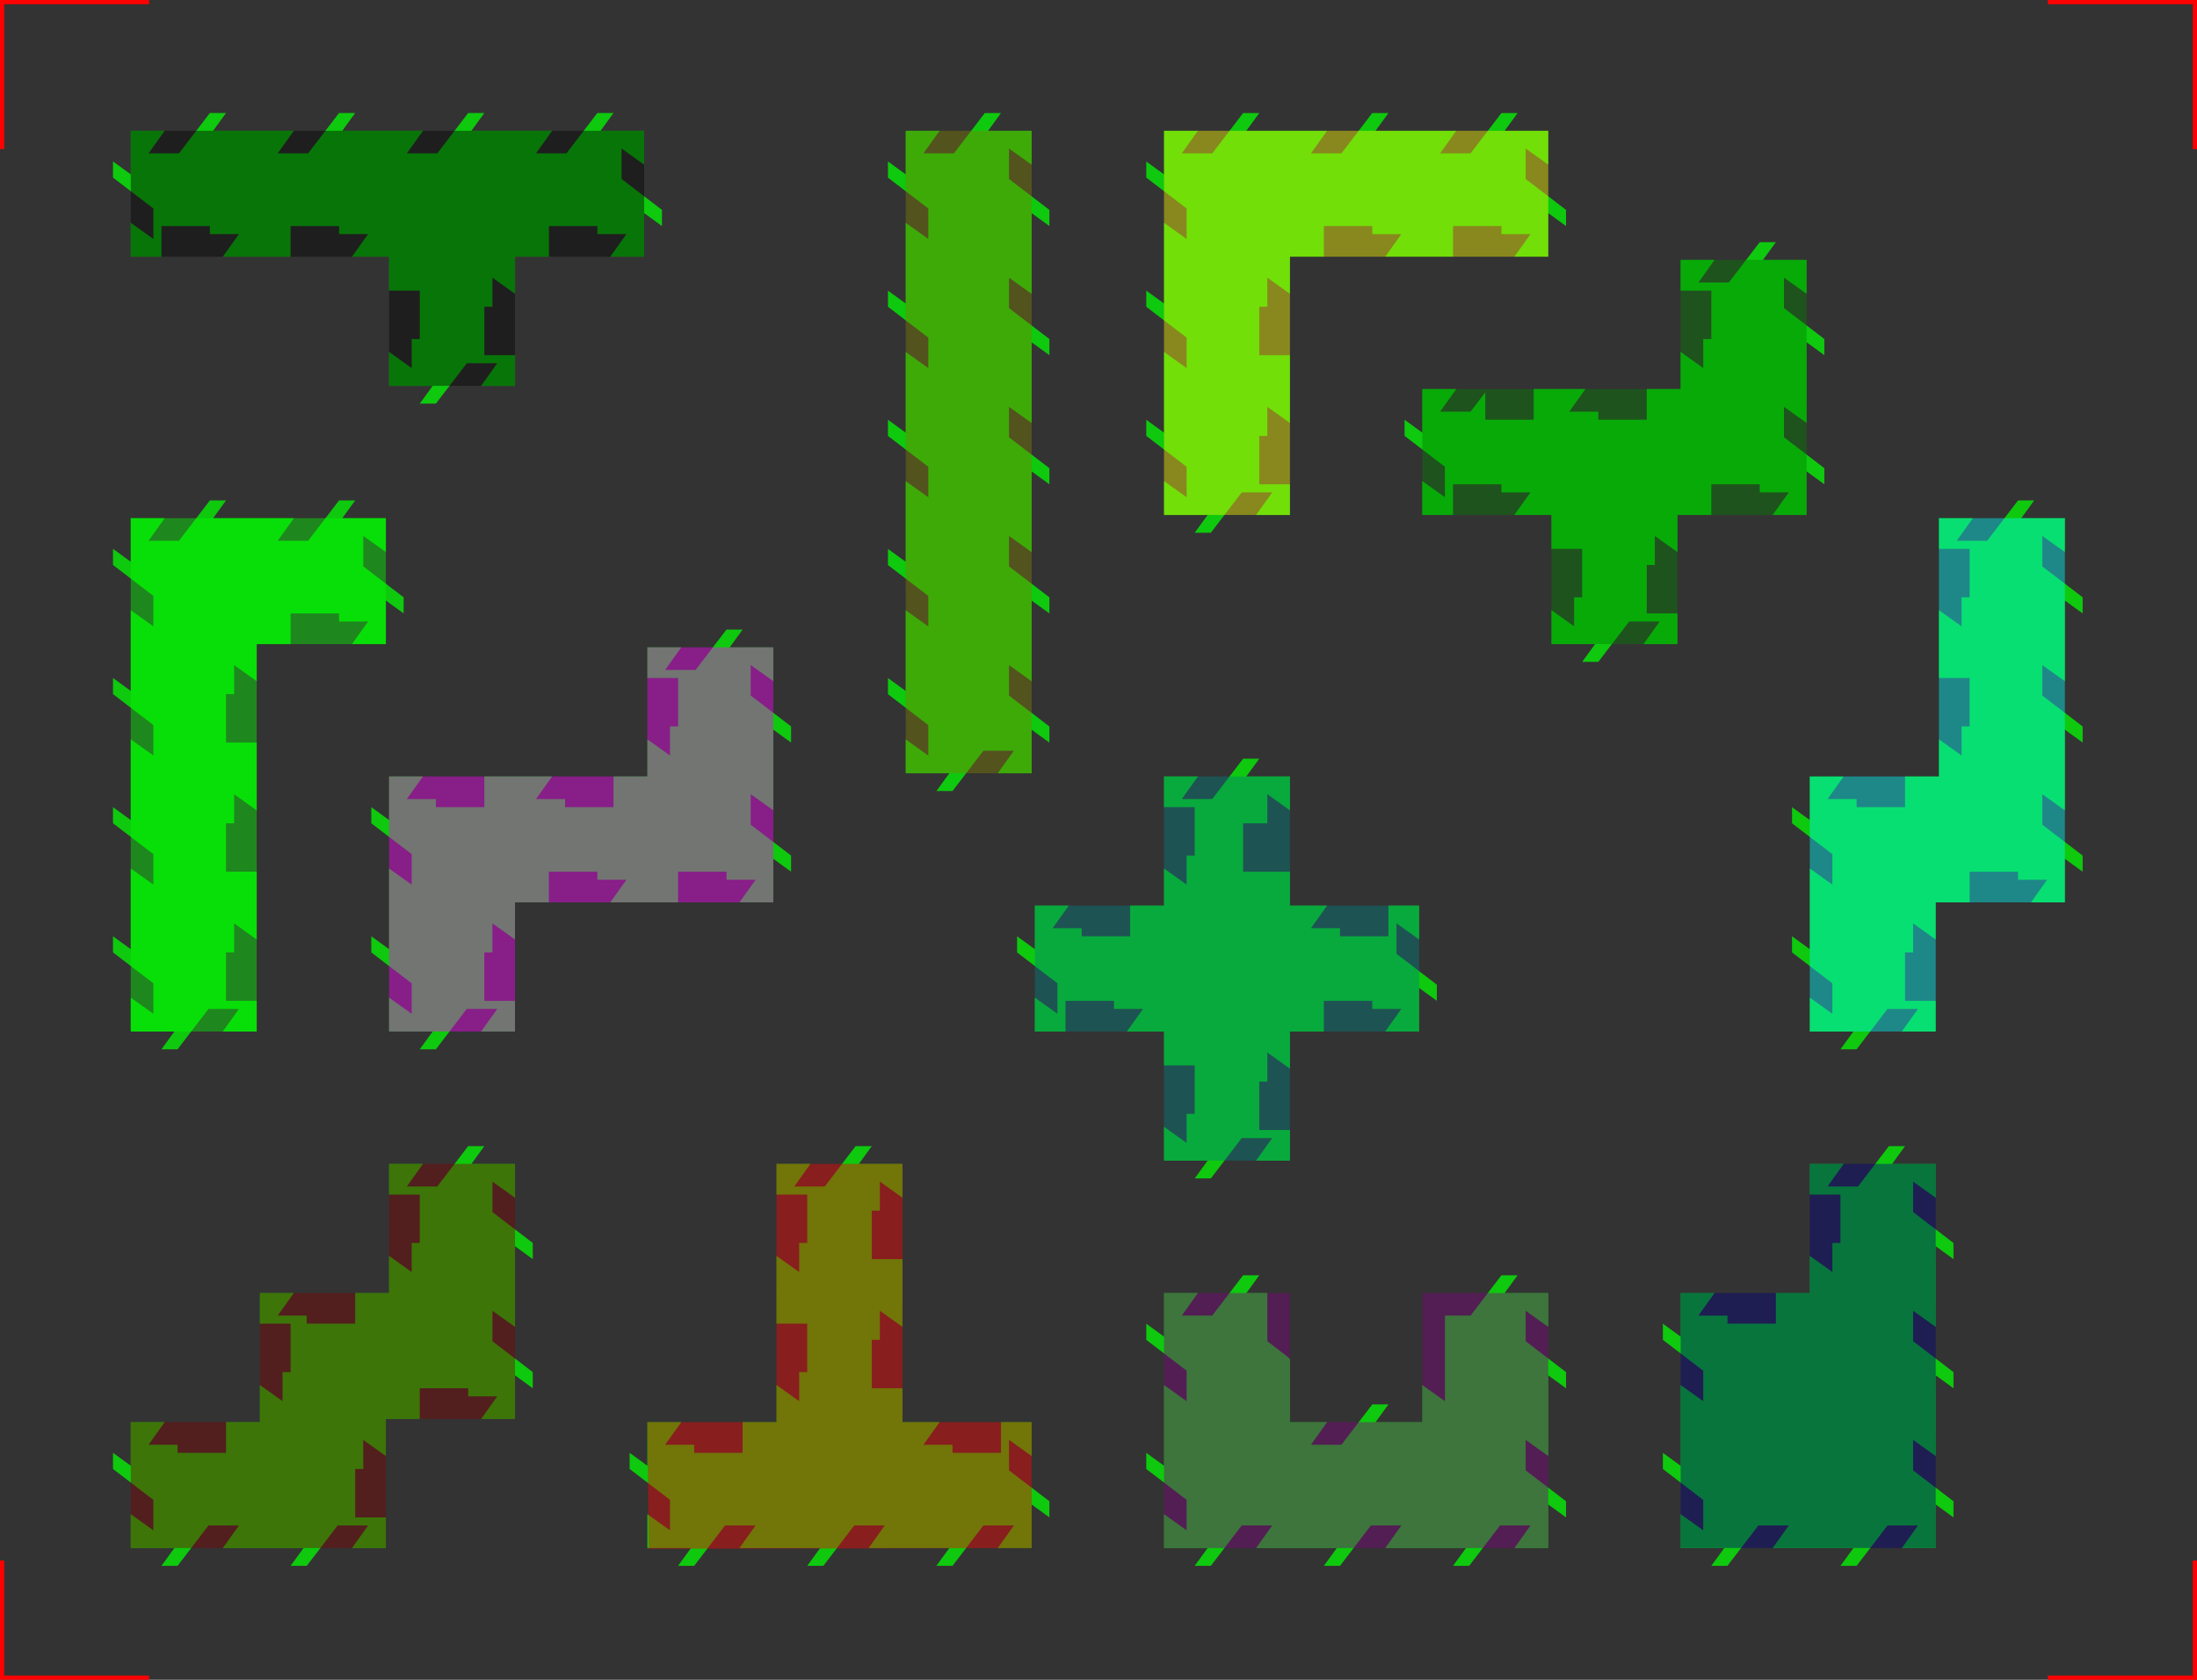<?xml version="1.0" encoding="UTF-8" standalone="no"?>
<!-- Created with Inkscape (http://www.inkscape.org/) -->

<svg
   xmlns:dc="http://purl.org/dc/elements/1.1/"
   xmlns:cc="http://creativecommons.org/ns#"
   xmlns:rdf="http://www.w3.org/1999/02/22-rdf-syntax-ns#"
   xmlns:svg="http://www.w3.org/2000/svg"
   xmlns="http://www.w3.org/2000/svg"
   xmlns:sodipodi="http://sodipodi.sourceforge.net/DTD/sodipodi-0.dtd"
   xmlns:inkscape="http://www.inkscape.org/namespaces/inkscape"
   width="110.5mm"
   height="84.5mm"
   viewBox="0 0 391.535 299.409"
   id="svg2"
   version="1.1"
   inkscape:version="0.91 r13725"
   sodipodi:docname="pentominos-2.svg">
  <rect x="0" y="0" width="391.535" height="299.409" fill="#333333" stroke="none"/>
  <defs
     id="defs4" />
  <sodipodi:namedview
     id="base"
     pagecolor="#ffffff"
     bordercolor="#666666"
     borderopacity="1.0"
     inkscape:pageopacity="0.0"
     inkscape:pageshadow="2"
     inkscape:zoom="2"
     inkscape:cx="252.52795"
     inkscape:cy="138.07303"
     inkscape:document-units="px"
     inkscape:current-layer="layer1"
     showgrid="true"
     inkscape:snap-bbox="true"
     inkscape:bbox-paths="true"
     inkscape:bbox-nodes="true"
     inkscape:snap-bbox-edge-midpoints="false"
     inkscape:snap-bbox-midpoints="false"
     inkscape:object-paths="false"
     inkscape:snap-intersection-paths="true"
     inkscape:object-nodes="true"
     inkscape:snap-smooth-nodes="true"
     inkscape:snap-midpoints="false"
     inkscape:snap-object-midpoints="false"
     inkscape:snap-center="false"
     inkscape:snap-others="true"
     inkscape:snap-nodes="true"
     inkscape:window-width="1920"
     inkscape:window-height="1029"
     inkscape:window-x="1600"
     inkscape:window-y="25"
     inkscape:window-maximized="1"
     fit-margin-top="0"
     fit-margin-left="0"
     fit-margin-right="0"
     fit-margin-bottom="0"
     inkscape:snap-grids="true">
    <inkscape:grid
       type="xygrid"
       id="grid8079"
       color="#3f3fff"
       opacity="0.157"
       empcolor="#ff3fff"
       empopacity="0.275"
       spacingx="0.288"
       spacingy="0.288"
       originx="0"
       originy="0.177"
       visible="true" />
  </sodipodi:namedview>
  <g
     inkscape:groupmode="layer"
     id="layer4"
     inkscape:label="marks"
     style="display:inline"
     transform="translate(-230.315,15.945)">
    <path
       inkscape:connector-curvature="0"
       id="path4889-2-5-3-1"
       d="m 621.85,292.323 0,26.575 -0.753,0 0,-25.821 -25.822,0 0,-0.754 z"
       style="color:#000000;font-style:normal;font-variant:normal;font-weight:normal;font-stretch:normal;font-size:medium;line-height:normal;font-family:sans-serif;text-indent:0;text-align:start;text-decoration:none;text-decoration-line:none;text-decoration-style:solid;text-decoration-color:#000000;letter-spacing:normal;word-spacing:normal;text-transform:none;direction:ltr;block-progression:tb;writing-mode:lr-tb;baseline-shift:baseline;text-anchor:start;white-space:normal;clip-rule:nonzero;display:inline;overflow:visible;visibility:visible;opacity:1;isolation:auto;mix-blend-mode:normal;color-interpolation:sRGB;color-interpolation-filters:linearRGB;solid-color:#000000;solid-opacity:1;fill:#ff0000;fill-opacity:1;fill-rule:nonzero;stroke:none;stroke-width:34.387;stroke-linecap:round;stroke-linejoin:round;stroke-miterlimit:4;stroke-dasharray:none;stroke-dashoffset:0;stroke-opacity:1;color-rendering:auto;image-rendering:auto;shape-rendering:auto;text-rendering:auto;enable-background:accumulate"
       transform="translate(0,-308.268)"
       sodipodi:nodetypes="ccccccc" />
    <path
       inkscape:connector-curvature="0"
       id="path4887-0-1-7-9"
       d="m 256.89,292.323 0,0.754 -25.822,0 0,25.821 -0.753,0 0,-26.197 0,-0.378 z"
       style="color:#000000;font-style:normal;font-variant:normal;font-weight:normal;font-stretch:normal;font-size:medium;line-height:normal;font-family:sans-serif;text-indent:0;text-align:start;text-decoration:none;text-decoration-line:none;text-decoration-style:solid;text-decoration-color:#000000;letter-spacing:normal;word-spacing:normal;text-transform:none;direction:ltr;block-progression:tb;writing-mode:lr-tb;baseline-shift:baseline;text-anchor:start;white-space:normal;clip-rule:nonzero;display:inline;overflow:visible;visibility:visible;opacity:1;isolation:auto;mix-blend-mode:normal;color-interpolation:sRGB;color-interpolation-filters:linearRGB;solid-color:#000000;solid-opacity:1;fill:#ff0000;fill-opacity:1;fill-rule:nonzero;stroke:none;stroke-width:1.004;stroke-linecap:square;stroke-linejoin:miter;stroke-miterlimit:4;stroke-dasharray:none;stroke-dashoffset:0;stroke-opacity:1;color-rendering:auto;image-rendering:auto;shape-rendering:auto;text-rendering:auto;enable-background:accumulate"
       transform="translate(0,-308.268)"
       sodipodi:nodetypes="cccccccc" />
    <path
       inkscape:connector-curvature="0"
       id="path8960-6-3-1-0-52-7"
       d="m 231.068,570.473 0,20.506 25.822,0 0,0.753 -26.575,0 0,-21.259 z"
       style="color:#000000;font-style:normal;font-variant:normal;font-weight:normal;font-stretch:normal;font-size:medium;line-height:normal;font-family:sans-serif;text-indent:0;text-align:start;text-decoration:none;text-decoration-line:none;text-decoration-style:solid;text-decoration-color:#000000;letter-spacing:normal;word-spacing:normal;text-transform:none;direction:ltr;block-progression:tb;writing-mode:lr-tb;baseline-shift:baseline;text-anchor:start;white-space:normal;clip-rule:nonzero;display:inline;overflow:visible;visibility:visible;opacity:1;isolation:auto;mix-blend-mode:normal;color-interpolation:sRGB;color-interpolation-filters:linearRGB;solid-color:#000000;solid-opacity:1;fill:#ff0000;fill-opacity:1;fill-rule:nonzero;stroke:none;stroke-width:1.004;stroke-linecap:square;stroke-linejoin:miter;stroke-miterlimit:4;stroke-dasharray:none;stroke-dashoffset:0;stroke-opacity:1;color-rendering:auto;image-rendering:auto;shape-rendering:auto;text-rendering:auto;enable-background:accumulate"
       transform="translate(0,-308.268)"
       sodipodi:nodetypes="ccccccc" />
    <path
       inkscape:connector-curvature="0"
       id="path4885-6-1-4-4"
       d="m 621.85,570.473 0,21.259 -26.575,0 0,-0.753 25.822,0 0,-20.506 z"
       style="color:#000000;font-style:normal;font-variant:normal;font-weight:normal;font-stretch:normal;font-size:medium;line-height:normal;font-family:sans-serif;text-indent:0;text-align:start;text-decoration:none;text-decoration-line:none;text-decoration-style:solid;text-decoration-color:#000000;letter-spacing:normal;word-spacing:normal;text-transform:none;direction:ltr;block-progression:tb;writing-mode:lr-tb;baseline-shift:baseline;text-anchor:start;white-space:normal;clip-rule:nonzero;display:inline;overflow:visible;visibility:visible;opacity:1;isolation:auto;mix-blend-mode:normal;color-interpolation:sRGB;color-interpolation-filters:linearRGB;solid-color:#000000;solid-opacity:1;fill:#ff0000;fill-opacity:1;fill-rule:nonzero;stroke:none;stroke-width:1.004;stroke-linecap:square;stroke-linejoin:miter;stroke-miterlimit:4;stroke-dasharray:none;stroke-dashoffset:0;stroke-opacity:1;color-rendering:auto;image-rendering:auto;shape-rendering:auto;text-rendering:auto;enable-background:accumulate"
       transform="translate(0,-308.268)"
       sodipodi:nodetypes="ccccccc" />
  </g>
  <g
     inkscape:label="Layer 1"
     inkscape:groupmode="layer"
     id="layer1"
     transform="translate(-230.315,-292.323)"
     style="display:inline">
    <path
       style="fill:#00ff00;fill-opacity:0.731;fill-rule:evenodd;stroke:none;stroke-width:1px;stroke-linecap:butt;stroke-linejoin:miter;stroke-opacity:1"
       d="m 37.402,20.146 -5.506,7.193 -5.426,0 2.877,-4.027 -1.727,0 -4.316,0 0,7.768 -3.164,-2.301 0,2.877 7.193,5.506 0,5.428 -4.029,-2.877 0,1.725 0,4.316 5.467,0 0,-5.467 8.631,0 0,1.439 5.18,0 -2.877,4.027 1.727,0 1.727,0 2.588,0 0.576,0 4.604,0 0.863,0 0,-5.467 8.631,0 0,1.439 5.18,0 -2.877,4.027 1.727,0 1.727,0 2.588,0 0.574,0 0.002,0 0,0.576 -0.002,0 0,5.467 5.469,0 0,8.631 -1.439,0 0,5.18 -4.029,-2.877 0,1.725 0,4.316 7.77,0 -2.303,3.164 2.877,0 5.504,-7.191 5.43,0 -2.877,4.027 1.727,0 4.314,0 0,-5.467 -5.465,0 0,-8.631 1.439,0 0,-5.18 4.025,2.877 0,-1.727 0,-1.727 0.002,0 0,-3.164 0.574,0 4.605,0 0.863,0 0,-5.467 8.631,0 0,1.439 5.178,0 -2.877,4.027 1.727,0 4.314,0 0,-7.768 3.166,2.301 0,-2.877 -7.193,-5.506 0,-5.428 4.027,2.877 0,-1.727 0,-4.314 -7.768,0 2.303,-3.166 -2.879,0 -5.506,7.193 -5.426,0 2.877,-4.027 -1.727,0 -1.725,0 -2.592,0 -0.576,0 -5.465,0 -2.303,0 2.305,-3.166 -2.881,0 -5.506,7.193 -5.426,0 2.877,-4.027 -1.727,0 -1.725,0 -2.592,0 -0.574,0 -5.467,0 -2.301,0 2.303,-3.166 -2.879,0 -5.506,7.193 -5.426,0 2.877,-4.027 -1.727,0 -1.727,0 -2.59,0 -0.576,0 -5.465,0 -2.303,0 2.303,-3.166 -2.879,0 z m 138.104,0 -5.506,7.193 -5.426,0 2.877,-4.027 -1.727,0 -4.316,0 0,7.768 -3.164,-2.301 0,2.877 7.193,5.506 0,5.428 -4.029,-2.877 0,1.725 0,1.727 0,2.59 0,0.576 0,4.604 0,3.164 -3.164,-2.301 0,2.877 7.193,5.506 0,5.428 -4.029,-2.877 0,1.725 0,1.727 0,2.59 0,0.576 0,4.604 0,3.164 -3.164,-2.301 0,2.877 7.193,5.506 0,5.428 -4.029,-2.877 0,1.725 0,1.727 0,2.59 0,0.574 0,4.604 0,3.164 -3.164,-2.301 0,2.877 7.193,5.506 0,5.428 -4.029,-2.877 0,1.725 0,1.729 0,2.588 0,0.576 0,4.604 0,3.164 -3.164,-2.301 0,2.877 7.193,5.506 0,5.428 -4.029,-2.877 0,1.725 0,4.316 7.77,0 -2.303,3.164 2.877,0 5.504,-7.191 5.43,0 -2.877,4.027 1.727,0 4.314,0 0,-7.768 3.166,2.301 0,-2.877 -7.193,-5.506 0,-5.428 4.027,2.877 0,-1.727 0,-1.725 0.002,0 0,-8.631 -0.002,0 0,-2.303 3.166,2.301 0,-2.877 -7.193,-5.506 0,-5.428 4.027,2.877 0,-1.727 0,-1.725 0.002,0 0,-8.631 -0.002,0 0,-2.301 3.166,2.301 0,-2.877 -7.193,-5.506 0,-5.428 4.027,2.877 0,-1.727 0,-1.727 0.002,0 0,-8.631 -0.002,0 0,-2.301 3.166,2.301 0,-2.877 -7.193,-5.506 0,-5.428 4.027,2.877 0,-1.727 0,-1.727 0.002,0 0,-8.631 -0.002,0 0,-2.301 3.166,2.301 0,-2.877 -7.193,-5.506 0,-5.428 4.027,2.877 0,-1.727 0,-4.314 -7.768,0 2.303,-3.166 -2.879,0 z m 46.035,0 -5.506,7.193 -5.426,0 2.877,-4.027 -1.727,0 -4.316,0 0,7.768 -3.164,-2.301 0,2.877 7.193,5.506 0,5.428 -4.029,-2.877 0,1.725 0,2.016 0,2.301 0,0.576 0,4.891 0,2.877 -3.164,-2.301 0,2.877 7.193,5.506 0,5.428 -4.029,-2.877 0,1.725 0,2.014 0,2.303 0,0.576 0,4.891 0,2.877 -3.164,-2.301 0,2.877 7.193,5.506 0,5.428 -4.029,-2.877 0,1.725 0,4.316 7.77,0 -2.303,3.164 2.877,0 5.504,-7.191 5.43,0 -2.877,4.027 1.727,0 4.314,0 0,-5.467 -5.467,0 0,-8.631 1.439,0 0,-5.18 4.027,2.877 0,-1.727 0,-1.438 0,-2.877 0,-0.576 0,-5.18 0,-0.287 -5.467,0 0,-8.631 1.439,0 0,-5.18 4.027,2.877 0,-1.727 0,-1.438 0,-2.877 0,-0.576 0.576,0 4.604,0 0.863,0 0,-5.467 8.631,0 0,1.439 5.18,0 -2.877,4.027 1.727,0 2.014,0 2.301,0 0.574,0 4.893,0 0.576,0 0,-5.467 8.631,0 0,1.439 5.178,0 -2.877,4.027 1.727,0 4.314,0 0,-7.768 3.166,2.301 0,-2.877 -7.193,-5.506 0,-5.428 4.027,2.877 0,-1.727 0,-4.314 -7.768,0 2.303,-3.166 -2.879,0 -5.506,7.193 -5.426,0 2.877,-4.027 -1.727,0 -1.438,0 -2.879,0 -0.574,0 -5.178,0 -2.59,0 2.303,-3.166 -2.879,0 -5.506,7.193 -5.426,0 2.877,-4.027 -1.727,0 -1.727,0 -2.59,0 -0.576,0 -5.467,0 -2.301,0 2.303,-3.166 -2.879,0 z m 92.068,23.018 -5.506,7.193 -5.426,0 2.877,-4.027 -1.727,0 -4.316,0 0,5.467 5.469,0 0,8.631 -1.439,0 0,5.18 -4.029,-2.877 0,1.725 0,4.316 0.002,0 0,0.576 -0.002,0 -0.576,0 -5.465,0 0,5.465 -8.631,0 0,-1.438 -5.18,0 2.877,-4.027 -1.727,0 -1.725,0 -2.592,0 -0.576,0 -2.588,0 0,4.191 0,1.273 -1.439,0 -1.438,0 -5.754,0 0,-4.875 -2.631,3.438 -5.426,0 2.877,-4.027 -1.727,0 -4.316,0 0,7.768 -3.164,-2.301 0,2.877 7.193,5.506 0,5.428 -4.029,-2.877 0,1.725 0,4.316 5.469,0 0,-5.467 8.631,0 0,1.439 5.178,0 -2.877,4.027 1.727,0 1.727,0 2.588,0 0.576,0 0.002,0 0,0.574 -0.002,0 0,5.467 5.469,0 0,8.633 -1.439,0 0,5.178 -4.029,-2.877 0,1.725 0,4.316 7.77,0 -2.303,3.164 2.877,0 5.504,-7.191 5.43,0 -2.877,4.027 1.727,0 4.314,0 0,-5.465 -5.465,0 0,-8.633 1.438,0 0,-5.18 4.027,2.877 0,-1.727 0,-1.725 0.002,0 0,-3.164 0.574,0 4.605,0 0.863,0 0,-5.467 8.631,0 0,1.439 5.178,0 -2.877,4.027 1.727,0 4.314,0 0,-7.768 3.166,2.301 0,-2.877 -7.193,-5.506 0,-5.428 4.027,2.877 0,-1.727 0,-1.727 0.002,0 0,-8.631 -0.002,0 0,-2.301 3.166,2.301 0,-2.877 -7.193,-5.506 0,-5.428 4.027,2.877 0,-1.727 0,-4.314 -7.768,0 2.303,-3.166 -2.879,0 z m -276.207,46.033 -5.506,7.193 -5.426,0 2.877,-4.027 -1.727,0 -4.316,0 0,7.768 -3.164,-2.301 0,2.877 7.193,5.506 0,5.428 -4.029,-2.877 0,1.725 0,1.441 0,2.875 0,0.576 0,5.18 0,2.588 -3.164,-2.301 0,2.877 7.193,5.506 0,5.428 -4.029,-2.877 0,1.725 0,1.439 0,2.877 0,0.576 0,5.18 0,2.588 -3.164,-2.301 0,2.877 7.193,5.506 0,5.428 -4.029,-2.877 0,1.725 0,1.729 0,2.588 0,0.576 0,5.467 0,2.301 -3.164,-2.301 0,2.877 7.193,5.506 0,5.428 -4.029,-2.877 0,1.725 0,4.316 7.77,0 -2.303,3.164 2.877,0 5.504,-7.191 5.43,0 -2.877,4.027 1.727,0 4.314,0 0,-5.467 -5.465,0 0,-8.631 1.438,0 0,-5.18 4.027,2.877 0,-1.727 0,-1.725 0,-2.59 0,-0.576 0,-4.604 0,-0.863 -5.465,0 0,-8.631 1.438,0 0,-5.18 4.027,2.877 0,-1.727 0,-2.012 0,-2.303 0,-0.576 0,-4.891 0,-0.574 -5.465,0 0,-8.633 1.438,0 0,-5.18 4.027,2.877 0,-1.727 0,-2.012 0,-2.303 0,-0.574 5.756,0 0,-0.002 0.287,0 0,-5.465 8.631,0 0,1.438 5.18,0 -2.877,4.027 1.727,0 4.314,0 0,-7.768 3.166,2.301 0,-2.877 -7.193,-5.506 0,-5.428 4.027,2.877 0,-1.727 0,-4.314 -7.768,0 2.303,-3.166 -2.879,0 -5.506,7.193 -5.426,0 2.877,-4.027 -1.727,0 -1.152,0 -3.164,0 -0.576,0 -4.891,0 -2.877,0 2.303,-3.166 -2.879,0 z m 322.242,0 -5.506,7.193 -5.426,0 2.877,-4.027 -1.727,0 -4.316,0 0,5.467 5.467,0 0,8.633 -1.438,0 0,5.178 -4.029,-2.877 0,1.725 0,1.729 0,2.588 0,0.576 0,5.467 5.467,0 0,8.633 -1.438,0 0,5.178 -4.029,-2.877 0,1.725 0,1.729 0,2.588 0,0.576 -0.576,0 -5.465,0 0,5.467 -8.633,0 0,-1.439 -5.178,0 2.877,-4.027 -1.727,0 -4.316,0 0,7.768 -3.164,-2.301 0,2.877 7.193,5.506 0,5.428 -4.029,-2.877 0,1.725 0,2.016 0,2.301 0,0.576 0,5.754 0,2.014 -3.164,-2.301 0,2.877 7.193,5.506 0,5.428 -4.029,-2.877 0,1.725 0,4.316 7.77,0 -2.303,3.164 2.877,0 5.504,-7.191 5.43,0 -2.877,4.027 1.727,0 4.314,0 0,-5.467 -5.465,0 0,-8.631 1.438,0 0,-5.18 4.027,2.877 0,-1.727 0,-1.438 0.002,0 0,-3.453 0.574,0 4.604,0 0.863,0 0,-5.467 8.633,0 0,1.439 5.178,0 -2.877,4.027 1.727,0 4.314,0 0,-7.768 3.166,2.301 0,-2.877 -7.193,-5.506 0,-5.428 4.027,2.877 0,-1.727 0,-1.725 0.002,0 0,-7.768 -0.002,0 0,-3.166 3.166,2.301 0,-2.877 -7.193,-5.506 0,-5.428 4.027,2.877 0,-1.727 0,-1.725 0.002,0 0,-7.768 -0.002,0 0,-3.166 3.166,2.301 0,-2.877 -7.193,-5.506 0,-5.428 4.027,2.877 0,-1.727 0,-4.314 -7.768,0 2.303,-3.166 -2.879,0 z m -230.174,23.018 -5.506,7.193 -5.426,0 2.877,-4.027 -1.727,0 -4.316,0 0,5.467 5.469,0 0,8.633 -1.439,0 0,5.178 -4.029,-2.877 0,1.725 0,4.316 0.002,0 0,0.576 -0.002,0 -0.576,0 -4.602,0 -0.863,0 0,5.467 -8.631,0 0,-1.439 -5.18,0 2.877,-4.027 -1.727,0 -1.15,0 -3.166,0 -0.576,0 -4.889,0 -0.576,0 0,5.467 -8.631,0 0,-1.439 -5.18,0 2.877,-4.027 -1.727,0 -4.316,0 0,7.768 -3.164,-2.301 0,2.877 7.193,5.506 0,5.428 -4.029,-2.877 0,1.725 0,4.316 0.002,0 0,0.576 -0.002,0 0,7.768 -3.164,-2.301 0,2.877 7.193,5.506 0,5.428 -4.029,-2.877 0,1.725 0,4.316 7.77,0 -2.303,3.164 2.877,0 5.504,-7.191 5.43,0 -2.877,4.027 1.727,0 4.314,0 0,-5.467 -5.465,0 0,-8.631 1.439,0 0,-5.18 4.025,2.877 0,-1.727 0,-2.012 0.002,0 0,-2.879 0.574,0 5.18,0 0.289,0 0,-5.467 8.631,0 0,1.439 5.178,0 -2.877,4.027 1.727,0 2.59,0 1.725,0 0.576,0 5.469,0 0,-5.467 8.631,0 0,1.439 5.178,0 -2.877,4.027 1.727,0 4.314,0 0,-7.768 3.166,2.301 0,-2.877 -7.193,-5.506 0,-5.428 4.027,2.877 0,-1.727 0,-1.725 0.002,0 0,-7.768 -0.002,0 0,-3.166 3.166,2.301 0,-2.877 -7.193,-5.506 0,-5.428 4.027,2.877 0,-1.727 0,-4.314 -7.768,0 2.303,-3.166 -2.879,0 z m 92.07,23.018 -5.506,7.193 -5.426,0 2.877,-4.027 -1.727,0 -4.316,0 0,5.467 5.467,0 0,8.631 -1.438,0 0,5.18 -4.029,-2.877 0,1.725 0,1.729 0,2.588 0,0.576 -0.576,0 -5.465,0 0,5.467 -8.633,0 0,-1.439 -5.178,0 2.877,-4.027 -1.727,0 -4.316,0 0,7.768 -3.164,-2.301 0,2.877 7.193,5.506 0,5.428 -4.029,-2.877 0,1.725 0,4.316 5.467,0 0,-5.467 8.631,0 0,1.439 5.18,0 -2.877,4.027 1.727,0 1.727,0 2.588,0 0.576,0 0,0.576 0,4.604 0,0.863 5.467,0 0,8.631 -1.438,0 0,5.18 -4.029,-2.877 0,1.725 0,4.316 7.77,0 -2.303,3.164 2.877,0 5.504,-7.191 5.43,0 -2.877,4.027 1.727,0 4.314,0 0,-5.467 -5.467,0 0,-8.631 1.439,0 0,-5.18 4.027,2.877 0,-1.727 0,-1.725 0,-2.59 0,-0.576 0.576,0 5.467,0 0,-5.467 8.631,0 0,1.439 5.18,0 -2.877,4.027 1.727,0 4.314,0 0,-7.768 3.166,2.301 0,-2.877 -7.193,-5.506 0,-5.428 4.027,2.877 0,-1.727 0,-4.314 -5.467,0 0,5.467 -8.631,0 0,-1.439 -5.178,0 2.877,-4.027 -1.727,0 -1.727,0 -2.59,0 -0.576,0 0,-0.576 0,-4.604 0,-0.863 -8.344,0 0,-8.631 4.316,0 0,-5.18 4.027,2.877 0,-1.727 0,-4.314 -7.768,0 2.303,-3.166 -2.879,0 z m -138.105,69.053 -5.506,7.193 -5.426,0 2.877,-4.027 -1.727,0 -4.316,0 0,5.467 5.469,0 0,8.631 -1.439,0 0,5.18 -4.029,-2.877 0,1.725 0,4.316 0.002,0 0,0.576 -0.002,0 -0.574,0 -4.604,0 -0.863,0 0,5.467 -8.631,0 0,-1.439 -5.178,0 2.877,-4.027 -1.727,0 -4.316,0 0,5.467 5.467,0 0,8.631 -1.438,0 0,5.18 -4.029,-2.877 0,1.725 0,1.727 0,2.59 0,0.576 -0.576,0 -4.604,0 -0.861,0 0,5.465 -8.633,0 0,-1.438 -5.178,0 2.877,-4.027 -1.727,0 -4.316,0 0,7.768 -3.164,-2.301 0,2.877 7.193,5.506 0,5.428 -4.029,-2.877 0,1.725 0,4.316 7.77,0 -2.303,3.164 2.877,0 5.504,-7.191 5.43,0 -2.877,4.027 1.727,0 2.59,0 1.725,0 0.576,0 5.467,0 2.303,0 -2.303,3.164 2.877,0 5.504,-7.191 5.43,0 -2.877,4.027 1.727,0 4.314,0 0,-5.467 -5.467,0 0,-8.631 1.439,0 0,-5.18 4.027,2.877 0,-1.727 0,-1.727 0,-2.588 0,-0.576 0.574,0 5.469,0 0,-5.467 8.631,0 0,1.439 5.178,0 -2.877,4.027 1.727,0 4.314,0 0,-7.768 3.166,2.301 0,-2.877 -7.191,-5.506 0,-5.428 4.025,2.877 0,-1.727 0,-1.727 0.002,0 0,-7.768 -0.002,0 0,-3.164 3.166,2.301 0,-2.877 -7.191,-5.506 0,-5.428 4.025,2.877 0,-1.727 0,-4.314 -7.768,0 2.305,-3.166 -2.881,0 z m 69.053,0 -5.506,7.193 -5.426,0 2.877,-4.027 -1.727,0 -4.316,0 0,5.467 5.467,0 0,8.631 -1.438,0 0,5.18 -4.029,-2.877 0,1.725 0,4.316 0.002,0 0,0.576 -0.002,0 0,5.467 5.467,0 0,8.631 -1.438,0 0,5.18 -4.029,-2.877 0,1.725 0,4.316 0.002,0 0,0.574 -5.18,0 0,0.002 -0.863,0 0,5.465 -8.631,0 0,-1.438 -5.18,0 2.877,-4.027 -1.727,0 -4.316,0 0,7.768 -3.164,-2.301 0,2.877 7.193,5.506 0,5.428 -4.029,-2.877 0,1.725 0,4.316 7.77,0 -2.303,3.164 2.877,0 5.504,-7.191 5.43,0 -2.877,4.027 1.727,0 2.59,0 1.725,0 0.576,0 5.467,0 2.303,0 -2.303,3.164 2.877,0 5.504,-7.191 5.43,0 -2.877,4.027 1.727,0 1.439,0 2.875,0 0.576,0 4.316,0 3.453,0 -2.303,3.164 2.877,0 5.504,-7.191 5.43,0 -2.877,4.027 1.727,0 4.314,0 0,-7.768 3.166,2.301 0,-2.877 -7.193,-5.506 0,-5.428 4.027,2.877 0,-1.727 0,-4.314 -5.465,0 0,5.465 -8.633,0 0,-1.438 -5.178,0 2.877,-4.027 -1.727,0 -2.014,0 0,-0.002 -2.877,0 0,-5.178 -0.002,0 0,-0.863 -5.465,0 0,-8.631 1.438,0 0,-5.18 4.027,2.877 0,-1.727 0,-2.014 0.002,0 0,-7.768 -0.002,0 0,-0.576 -5.465,0 0,-8.631 1.438,0 0,-5.18 4.027,2.877 0,-1.727 0,-4.314 -7.768,0 2.303,-3.166 -2.879,0 z m 184.139,0 -5.506,7.193 -5.426,0 2.877,-4.027 -1.727,0 -4.316,0 0,5.467 5.467,0 0,8.631 -1.438,0 0,5.18 -4.029,-2.877 0,1.725 0,1.727 0,2.59 0,0.576 -0.576,0 -5.465,0 0,5.467 -8.631,0 0,-1.439 -5.18,0 2.877,-4.027 -1.727,0 -4.316,0 0,7.768 -3.164,-2.301 0,2.877 7.193,5.506 0,5.428 -4.029,-2.877 0,1.725 0,4.316 0.002,0 0,0.576 -0.002,0 0,7.768 -3.164,-2.301 0,2.877 7.193,5.506 0,5.428 -4.029,-2.877 0,1.725 0,4.316 7.77,0 -2.303,3.164 2.877,0 5.504,-7.191 5.43,0 -2.877,4.027 1.727,0 1.727,0 2.588,0 0.576,0 4.604,0 3.166,0 -2.303,3.164 2.877,0 5.504,-7.191 5.43,0 -2.877,4.027 1.727,0 4.314,0 0,-7.768 3.166,2.301 0,-2.877 -7.193,-5.506 0,-5.428 4.027,2.877 0,-1.727 0,-2.301 0.002,0 0,-7.77 -0.002,0 0,-2.588 3.166,2.301 0,-2.877 -7.193,-5.506 0,-5.428 4.027,2.877 0,-1.727 0,-1.727 0.002,0 0,-7.768 -0.002,0 0,-3.164 3.166,2.301 0,-2.877 -7.193,-5.506 0,-5.428 4.027,2.877 0,-1.727 0,-4.314 -7.768,0 2.303,-3.166 -2.879,0 z m -115.086,23.018 -5.506,7.193 -5.426,0 2.877,-4.027 -1.727,0 -4.316,0 0,7.768 -3.164,-2.301 0,2.877 7.193,5.506 0,5.428 -4.029,-2.877 0,1.725 0,2.014 0,2.303 0,0.576 0,5.754 0,2.014 -3.164,-2.301 0,2.877 7.193,5.506 0,5.428 -4.029,-2.877 0,1.725 0,4.316 7.77,0 -2.303,3.164 2.877,0 5.504,-7.191 5.43,0 -2.877,4.027 1.727,0 2.014,0 2.301,0 0.576,0 4.891,0 2.879,0 -2.303,3.164 2.877,0 5.504,-7.191 5.43,0 -2.877,4.027 1.727,0 1.438,0 2.877,0 0.574,0 4.318,0 3.451,0 -2.303,3.164 2.877,0 5.504,-7.191 5.43,0 -2.877,4.027 1.727,0 4.314,0 0,-7.768 3.166,2.301 0,-2.877 -7.193,-5.506 0,-5.428 4.027,2.877 0,-1.727 0,-2.014 0.002,0 0,-7.768 -0.002,0 0,-2.877 3.166,2.301 0,-2.877 -7.193,-5.506 0,-5.428 4.027,2.877 0,-1.727 0,-4.314 -7.768,0 2.303,-3.166 -2.879,0 -5.506,7.193 -4.562,0 0,9.822 0,5.428 -4.029,-2.877 0,1.725 0,4.316 0.002,0 0,0.576 -0.002,0 -0.574,0 -5.754,0 -2.014,0 2.303,-3.166 -2.879,0 -5.506,7.193 -5.426,0 2.877,-4.027 -1.727,0 -1.439,0 -2.877,0 -0.576,0 0,-0.576 0,-4.316 0,-3.451 0,-2.879 -0.432,-0.451 -3.596,-2.752 0,-8.592 -3.74,0 2.303,-3.166 -2.879,0 z"
       id="path11592-4-1-7"
       inkscape:connector-curvature="0"
       transform="translate(230.315,292.323)" />
  </g>
  <g
     inkscape:groupmode="layer"
     id="layer7"
     inkscape:label="Spacer"
     style="display:none">
    <g
       id="g14171-8-6-11-88"
       style="display:inline"
       transform="matrix(0,-1,1,0,-62.157,529.26)" />
    <g
       id="g14171-8-6-11-89"
       style="display:inline"
       transform="translate(-23.447,-62.15)" />
    <g
       id="g14171-8-6-11-33"
       style="display:inline"
       transform="translate(-45.889,-62.15)" />
    <g
       id="g14171-8-6-11-888"
       style="display:inline"
       transform="matrix(0,-1,1,0,-108.191,529.835)" />
    <g
       id="g14171-8-6-11-303"
       style="display:inline"
       transform="translate(-115.516,-62.15)" />
    <g
       id="g14171-8-6-11-5"
       style="display:inline"
       transform="translate(-137.383,-62.15)" />
    <g
       id="g14171-8-6-11-46"
       style="display:inline"
       transform="matrix(0,-1,1,0,-177.243,529.547)" />
    <g
       id="g14171-8-6-11-47"
       style="display:inline"
       transform="matrix(0,-1,1,0,-177.243,506.242)" />
    <g
       id="g14171-8-6-11-5-9"
       style="display:inline"
       transform="translate(-229.452,-62.15)" />
    <g
       id="g14171-8-6-11-46-8"
       style="display:inline"
       transform="matrix(0,-1,1,0,-269.313,529.547)" />
    <g
       id="g14171-8-6-11-5-1"
       style="display:inline"
       transform="translate(-206.434,-85.167)" />
    <g
       id="g14171-8-6-11-46-1"
       style="display:inline"
       transform="matrix(0,-1,1,0,-246.295,506.53)" />
    <g
       id="g14171-8-6-11-5-8"
       style="display:inline"
       transform="translate(-160.4,-177.236)" />
    <g
       id="g14171-8-6-11-46-6"
       style="display:inline"
       transform="matrix(0,-1,1,0,-200.261,414.461)" />
    <g
       id="g14171-8-6-11-5-2"
       style="display:inline"
       transform="translate(-183.705,-177.236)" />
    <g
       id="g14171-8-6-11-46-84"
       style="display:inline"
       transform="matrix(0,-1,1,0,-246.295,437.19)" />
    <g
       id="g14171-8-6-11-46-84-0"
       style="display:inline"
       transform="matrix(0,-1,1,0,-292.33,437.478)" />
    <g
       id="g14171-8-6-11-46-84-9"
       style="display:inline"
       transform="matrix(0,-1,1,0,-292.33,414.173)" />
    <g
       id="g14171-8-6-11-46-84-8"
       style="display:inline"
       transform="matrix(0,-1,1,0,-292.33,391.156)" />
    <path
       style="color:#000000;clip-rule:nonzero;display:inline;overflow:visible;visibility:visible;opacity:1;isolation:auto;mix-blend-mode:normal;color-interpolation:sRGB;color-interpolation-filters:linearRGB;solid-color:#000000;solid-opacity:1;fill:#000000;fill-opacity:0.417;fill-rule:nonzero;stroke:none;stroke-width:1.5;stroke-linecap:round;stroke-linejoin:round;stroke-miterlimit:4;stroke-dasharray:none;stroke-dashoffset:0;stroke-opacity:1;color-rendering:auto;image-rendering:auto;shape-rendering:auto;text-rendering:auto;enable-background:accumulate"
       d="m 23.305,23.312 0,7.768 0,2.998 4.029,3.084 0,5.428 -4.029,-2.877 0,1.725 0,4.316 5.467,0 0,-5.467 8.631,0 0,1.439 5.18,0 -2.877,4.027 12.084,0 0,-5.467 8.631,0 0,1.439 5.18,0 -2.877,4.027 6.617,0 0,0.576 0,5.467 5.467,0 0,8.631 -1.439,0 0,5.18 -4.027,-2.875 0,6.039 7.768,0 2.996,0 3.082,-4.027 5.43,0 -2.877,4.027 6.041,0 0,-5.467 -5.465,0 0,-8.631 1.439,0 0,-5.18 4.025,2.877 0,-1.727 0,-1.727 0.002,0 0,-3.164 0.574,0 5.469,0 0,-5.467 8.631,0 0,1.439 5.178,0 -2.877,4.027 6.041,0 0,-7.768 0.002,0.002 0,-3 -4.029,-3.084 0,-5.428 4.027,2.877 0,-1.727 0,-4.314 -7.768,0 -3,0 -3.082,4.027 -5.426,0 2.877,-4.027 -14.387,0 -3,0 -3.082,4.027 -5.426,0 2.877,-4.027 -14.385,0 -3,0 -3.082,4.027 -5.426,0 2.877,-4.027 -14.387,0 -3,0 -3.082,4.027 -5.426,0 2.877,-4.027 -1.727,0 -4.316,0 z m 138.104,0 0,7.768 0,2.998 4.029,3.084 0,5.428 -4.029,-2.877 0,1.725 0,1.727 0,2.59 0,0.576 0,4.604 0,3.164 0,2.998 4.029,3.084 0,5.428 -4.029,-2.877 0,1.725 0,1.727 0,2.59 0,0.576 0,4.604 0,3.164 0,2.998 4.029,3.084 0,5.428 -4.029,-2.877 0,1.725 0,1.727 0,2.59 0,0.574 0,4.604 0,3.164 0,2.998 4.029,3.084 0,5.428 -4.029,-2.877 0,1.725 0,1.729 0,2.588 0,0.576 0,4.604 0,3.164 0,2.998 4.029,3.084 0,5.428 -4.029,-2.877 0,1.725 0,4.316 7.77,0 -0.002,0.002 2.996,0 3.084,-4.029 5.43,0 -2.877,4.027 1.727,0 4.314,0 0,-7.768 0.002,0.002 0,-3 -4.029,-3.084 0,-5.428 4.027,2.877 0,-1.727 0,-1.725 0.002,0 0,-8.631 -0.002,0 0,-2.303 0.002,0.002 0,-3 -4.029,-3.084 0,-5.428 4.027,2.877 0,-1.727 0,-1.725 0.002,0 0,-8.631 -0.002,0 0,-2.301 0.002,0.002 0,-3 -4.029,-3.084 0,-5.428 4.027,2.877 0,-1.727 0,-1.727 0.002,0 0,-8.631 -0.002,0 0,-2.301 0.002,0.002 0,-3 -4.029,-3.084 0,-5.428 4.027,2.877 0,-1.727 0,-1.727 0.002,0 0,-8.631 -0.002,0 0,-2.301 0.002,0.002 0,-3 -4.029,-3.084 0,-5.428 4.027,2.877 0,-1.727 0,-4.314 -7.768,0 -3,0 -3.082,4.027 -5.426,0 2.877,-4.027 -1.727,0 -4.316,0 z m 46.035,0 0,7.768 0,2.998 4.029,3.084 0,5.428 -4.029,-2.877 0,1.725 0,2.016 0,2.301 0,0.576 0,4.891 0,2.877 0,2.998 4.029,3.084 0,5.428 -4.029,-2.877 0,1.725 0,2.014 0,2.303 0,0.576 0,4.891 0,2.877 0,2.998 4.029,3.084 0,5.428 -4.029,-2.877 0,1.725 0,4.316 7.77,0 2.996,0 3.082,-4.027 5.43,0 -2.877,4.027 6.041,0 0,-5.467 -5.467,0 0,-8.631 1.439,0 0,-5.18 4.027,2.877 0,-1.727 0,-1.438 0,-2.877 0,-0.576 0,-5.18 0,-0.287 -5.467,0 0,-8.631 1.439,0 0,-5.18 4.027,2.877 0,-1.727 0,-1.438 0,-2.877 0,-0.576 0.576,0 5.467,0 0,-5.467 8.631,0 0,1.439 5.18,0 -2.877,4.027 12.084,0 0,-5.467 8.631,0 0,1.439 5.178,0 -2.877,4.027 6.041,0 0,-7.768 0.002,0.002 0,-3 -4.029,-3.084 0,-5.428 4.027,2.877 0,-1.727 0,-4.314 -7.768,0 -3,0 -3.082,4.027 -5.426,0 2.877,-4.027 -14.385,0 -3,0 -3.082,4.027 -5.426,0 2.877,-4.027 -14.387,0 -3,0 -3.082,4.027 -5.426,0 2.877,-4.027 -1.727,0 -4.316,0 z m 92.07,23.018 0,5.467 5.467,0 0,8.631 -1.439,0 0,5.18 -4.027,-2.875 0,6.039 0,0.576 -6.043,0 0,5.465 -8.631,0 0,-1.438 -5.18,0 2.877,-4.027 -9.207,0 0,4.191 0,1.273 -1.439,0 -1.438,0 -5.754,0 0,-4.875 -2.631,3.438 -5.426,0 2.877,-4.027 -1.727,0 -4.314,0 0,10.768 4.027,3.082 0,5.428 -4.027,-2.875 0,6.039 5.467,0 0,-5.467 8.631,0 0,1.439 5.178,0 -2.877,4.027 6.619,0 0,0.574 0,5.467 5.467,0 0,8.633 -1.439,0 0,5.178 -4.027,-2.875 0,6.039 7.768,0 -0.002,0.002 2.996,0 3.084,-4.029 5.43,0 -2.877,4.027 1.727,0 4.314,0 0,-5.465 -5.465,0 0,-8.633 1.438,0 0,-5.18 4.027,2.877 0,-1.727 0,-1.725 0.002,0 0,-3.164 0.574,0 5.469,0 0,-5.467 8.631,0 0,1.439 5.178,0 -2.877,4.027 6.041,0 0,-7.768 0.002,0.002 0,-3 -4.029,-3.084 0,-5.428 4.027,2.877 0,-1.727 0,-1.727 0.002,0 0,-8.631 -0.002,0 0,-2.301 0.002,0.002 0,-3 -4.029,-3.084 0,-5.428 4.027,2.877 0,-1.727 0,-4.314 -7.768,0 -3,0 -3.082,4.027 -5.426,0 2.877,-4.027 -1.727,0 -4.314,0 z m -276.209,46.033 0,7.768 0,2.998 4.029,3.084 0,5.428 -4.029,-2.877 0,1.725 0,1.441 0,2.875 0,0.576 0,5.18 0,2.588 0,2.998 4.029,3.084 0,5.428 -4.029,-2.877 0,1.725 0,1.439 0,2.877 0,0.576 0,5.18 0,2.588 0,2.998 4.029,3.084 0,5.428 -4.029,-2.877 0,1.725 0,1.729 0,2.588 0,0.576 0,5.467 0,2.301 0,2.998 4.029,3.084 0,5.428 -4.029,-2.877 0,1.725 0,4.316 7.77,0 2.996,0 3.082,-4.027 5.43,0 -2.877,4.027 6.041,0 0,-5.467 -5.465,0 0,-8.631 1.438,0 0,-5.18 4.027,2.877 0,-1.727 0,-1.725 0,-2.59 0,-0.576 0,-4.604 0,-0.863 -5.465,0 0,-8.631 1.438,0 0,-5.18 4.027,2.877 0,-1.727 0,-2.012 0,-2.303 0,-0.576 0,-4.891 0,-0.574 -5.465,0 0,-8.633 1.438,0 0,-5.18 4.027,2.877 0,-1.727 0,-2.012 0,-2.303 0,-0.574 5.756,0 0,-0.002 0.287,0 0,-5.465 8.631,0 0,1.438 5.18,0 -2.877,4.027 1.727,0 4.314,0 0,-7.768 0,-3 -4.027,-3.082 0,-5.428 4.027,2.877 0,-1.727 0,-4.314 -7.768,0 -3,0 -3.082,4.027 -5.426,0 2.877,-4.027 -14.387,0 -3,0 -3.082,4.027 -5.426,0 2.877,-4.027 -1.727,0 -4.316,0 z m 322.242,0 0,5.467 5.467,0 0,8.633 -1.438,0 0,5.178 -4.029,-2.877 0,1.725 0,1.729 0,2.588 0,0.576 0,5.467 5.467,0 0,8.633 -1.438,0 0,5.178 -4.029,-2.877 0,1.725 0,1.729 0,2.588 0,0.576 -6.041,0 0,5.467 -8.633,0 0,-1.439 -5.178,0 2.877,-4.027 -1.727,0 -4.316,0 0,7.768 0,2.998 4.029,3.084 0,5.428 -4.029,-2.877 0,1.725 0,2.016 0,2.877 0,5.754 0,2.014 0,2.998 4.029,3.084 0,5.428 -4.029,-2.877 0,1.725 0,4.316 7.77,0 2.996,0 3.082,-4.027 5.43,0 -2.877,4.027 6.041,0 0,-5.467 -5.465,0 0,-8.631 1.438,0 0,-5.18 4.027,2.877 0,-1.727 0,-1.438 0.002,0 0,-3.453 0.574,0 5.467,0 0,-5.467 8.633,0 0,1.439 5.178,0 -2.877,4.027 6.041,0 0,-7.768 0.002,0.002 0,-3 -4.029,-3.084 0,-5.428 4.027,2.877 0,-1.727 0,-1.725 0.002,0 0,-7.768 -0.002,0 0,-3.166 0.002,0.002 0,-3 -4.029,-3.084 0,-5.428 4.027,2.877 0,-1.727 0,-1.725 0.002,0 0,-7.768 -0.002,0 0,-3.166 0.002,0.002 0,-3 -4.029,-3.084 0,-5.428 4.027,2.877 0,-1.727 0,-4.314 -7.768,0 -3,0 -3.082,4.027 -5.426,0 2.877,-4.027 -1.727,0 -4.316,0 z M 115.375,115.381 l 0,5.467 5.467,0 0,8.633 -1.439,0 0,5.178 -4.027,-2.875 0,6.039 0,0.576 -6.043,0 0,5.467 -8.631,0 0,-1.439 -5.18,0 2.877,-4.027 -12.084,0 0,5.467 -8.631,0 0,-1.439 -5.18,0 2.877,-4.027 -1.727,0 -4.314,0 0,10.768 4.027,3.082 0,5.428 -4.027,-2.875 0,6.039 0,0.576 0,10.768 4.027,3.082 0,5.428 -4.027,-2.875 0,6.039 7.768,0 2.996,0 3.082,-4.027 5.43,0 -2.877,4.027 6.041,0 0,-5.467 -5.465,0 0,-8.631 1.439,0 0,-5.18 4.025,2.877 0,-1.727 0,-2.012 0.002,0 0,-2.879 0.574,0 5.469,0 0,-5.467 8.631,0 0,1.439 5.178,0 -2.877,4.027 12.086,0 0,-5.467 8.631,0 0,1.439 5.178,0 -2.877,4.027 6.041,0 0,-7.768 0.002,0.002 0,-3 -4.029,-3.084 0,-5.428 4.027,2.877 0,-1.727 0,-1.725 0.002,0 0,-7.768 -0.002,0 0,-3.166 0.002,0.002 0,-3 -4.029,-3.084 0,-5.428 4.027,2.877 0,-1.727 0,-4.314 -7.768,0 -3,0 -3.082,4.027 -5.426,0 2.877,-4.027 -1.727,0 -4.314,0 z m 92.068,23.018 0,5.467 5.467,0 0,8.631 -1.438,0 0,5.18 -4.029,-2.877 0,1.725 0,1.729 0,3.164 -6.041,0 0,5.467 -8.633,0 0,-1.439 -5.178,0 2.877,-4.027 -1.727,0 -4.316,0 0,7.768 0,2.998 4.029,3.084 0,5.428 -4.029,-2.877 0,1.725 0,4.316 5.467,0 0,-5.467 8.631,0 0,1.439 5.18,0 -2.877,4.027 6.617,0 0,0.576 0,4.604 0,0.863 5.467,0 0,8.631 -1.438,0 0,5.18 -4.029,-2.877 0,1.725 0,4.316 7.77,0 2.996,0 3.082,-4.027 5.43,0 -2.877,4.027 6.041,0 0,-5.467 -5.467,0 0,-8.631 1.439,0 0,-5.18 4.027,2.877 0,-1.727 0,-1.725 0,-2.59 0,-0.576 0.576,0 5.467,0 0,-5.467 8.631,0 0,1.439 5.18,0 -2.877,4.027 6.041,0 0,-7.768 0,-3 -4.027,-3.082 0,-5.428 4.027,2.877 0,-1.727 0,-4.314 -5.467,0 0,5.467 -8.631,0 0,-1.439 -5.178,0 2.877,-4.027 -6.043,0 -0.576,0 0,-0.576 0,-4.604 0,-0.863 -8.344,0 0,-8.631 4.316,0 0,-5.18 4.027,2.877 0,-1.727 0,-4.314 -7.768,0 -3,0 -3.082,4.027 -5.426,0 2.877,-4.027 -1.727,0 -4.316,0 z m -138.104,69.053 0,5.467 5.467,0 0,8.631 -1.439,0 0,5.18 -4.027,-2.875 0,6.039 0,0.576 -6.043,0 0,5.467 -8.631,0 0,-1.439 -5.178,0 2.877,-4.027 -1.727,0 -4.316,0 0,5.467 5.467,0 0,8.631 -1.438,0 0,5.18 -4.029,-2.877 0,1.725 0,1.727 0,2.59 0,0.574 0,0.002 -0.576,0 -4.604,0 -0.861,0 0,5.465 -8.633,0 0,-1.438 -5.178,0 2.877,-4.027 -1.727,0 -4.316,0 0,7.768 0,2.998 4.029,3.084 0,5.428 -4.029,-2.877 0,1.725 0,4.316 7.77,0 2.996,0 3.082,-4.027 5.43,0 -2.877,4.027 14.387,0 2.996,0 3.082,-4.027 5.43,0 -2.877,4.027 6.041,0 0,-5.467 -5.467,0 0,-8.631 1.439,0 0,-5.18 4.027,2.877 0,-1.727 0,-1.727 0,-2.588 0,-0.576 0.574,0 5.469,0 0,-5.467 8.631,0 0,1.439 5.178,0 -2.877,4.027 6.041,0 0,-7.768 0.002,0.002 0,-3 -4.027,-3.084 0,-5.428 4.025,2.877 0,-1.727 0,-1.727 0.002,0 0,-7.768 -0.002,0 0,-3.164 0.002,0.002 0,-3 -4.027,-3.084 0,-5.428 4.025,2.877 0,-1.727 0,-4.314 -7.768,0 -3,0 -3.082,4.027 -5.426,0 2.877,-4.027 -1.727,0 -4.314,0 z m 69.053,0 0,5.467 5.465,0 0,8.631 -1.438,0 0,5.18 -4.027,-2.875 0,6.039 0,0.576 0,5.467 5.465,0 0,8.631 -1.438,0 0,5.18 -4.027,-2.875 0,6.039 0,0.574 -5.18,0 0,0.002 -0.863,0 0,5.465 -8.631,0 0,-1.438 -5.18,0 2.877,-4.027 -1.727,0 -4.314,0 0.104,10.848 3.924,3.002 0,5.428 -3.869,-2.762 0.057,5.926 7.553,0 -0.09,0.123 2.996,-0.006 3.172,-4.145 5.43,0 -2.877,4.027 1.727,0 2.59,0 1.725,0 0.576,0 5.467,0 2.303,0 -0.057,0.076 2.998,-0.006 3.137,-4.098 5.43,0 -2.877,4.027 1.727,0 1.439,0 2.875,0 0.576,0 4.316,0 3.453,0 -0.021,0.029 3,-0.006 3.1,-4.051 5.43,0 -2.877,4.027 1.727,0 4.314,0 0,-7.768 0.002,0.002 0,-3 -4.029,-3.084 0,-5.428 4.027,2.877 0,-1.727 0,-4.314 -5.465,0 0,5.465 -8.633,0 0,-1.438 -5.178,0 2.877,-4.027 -1.727,0 -2.014,0 0,-0.002 -2.877,0 0,-5.178 -0.002,0 0,-0.863 -5.465,0 0,-8.631 1.438,0 0,-5.18 4.027,2.877 0,-1.727 0,-2.014 0.002,0 0,-7.768 -0.002,0 0,-0.576 -5.465,0 0,-8.631 1.438,0 0,-5.18 4.027,2.877 0,-1.727 0,-4.314 -7.768,0 -3,0 -3.082,4.027 -5.426,0 2.877,-4.027 -1.727,0 -4.314,0 z m 184.137,0 0,5.467 5.467,0 0,8.631 -1.438,0 0,5.18 -4.029,-2.877 0,1.725 0,1.727 0,2.59 0,0.576 -6.041,0 0,5.467 -8.631,0 0,-1.439 -5.18,0 2.877,-4.027 -1.727,0 -4.314,0 0,10.768 4.027,3.082 0,5.428 -4.027,-2.875 0,6.039 0,0.576 0,10.768 4.027,3.082 0,5.428 -4.027,-2.875 0,6.039 7.768,0 2.996,0 3.082,-4.027 5.43,0 -2.877,4.027 14.387,0 2.996,0 3.082,-4.027 5.43,0 -2.877,4.027 6.041,0 0,-7.768 0.002,0.002 0,-3 -4.029,-3.084 0,-5.428 4.027,2.877 0,-1.727 0,-2.301 0.002,0 0,-7.77 -0.002,0 0,-2.588 0.002,0.002 0,-3 -4.029,-3.084 0,-5.428 4.027,2.877 0,-1.727 0,-1.727 0.002,0 0,-7.768 -0.002,0 0,-3.164 0.002,0.002 0,-3 -4.029,-3.084 0,-5.428 4.027,2.877 0,-1.727 0,-4.314 -7.768,0 -3,0 -3.082,4.027 -5.426,0 2.877,-4.027 -1.727,0 -4.316,0 z m -115.086,23.018 0,7.768 0,2.998 4.029,3.084 0,5.428 -4.029,-2.877 0,1.725 0,2.014 0,2.303 0,0.576 0,5.754 0,2.014 0,2.998 4.029,3.084 0,5.428 -4.029,-2.877 0,1.725 0,4.316 7.77,0 2.996,0 3.082,-4.027 5.43,0 -2.877,4.027 14.387,0 2.996,0 3.082,-4.027 5.43,0 -2.877,4.027 14.385,0 2.996,0 3.082,-4.027 5.43,0 -2.877,4.027 6.041,0 0,-7.768 0.002,0.002 0,-3 -4.029,-3.084 0,-5.428 4.027,2.877 0,-1.727 0,-2.014 0.002,0 0,-7.768 -0.002,0 0,-2.877 0.002,0.002 0,-3 -4.029,-3.084 0,-5.428 4.027,2.877 0,-1.727 0,-4.314 -7.768,0 -3,0 -3.082,4.027 -4.562,0 0,9.822 0,5.428 -4.027,-2.875 0,6.039 0,0.574 0,0.002 -0.002,0 -0.574,0 -5.754,0 -2.014,0 0.002,-0.002 -3,0 -3.084,4.029 -5.426,0 2.877,-4.027 -1.727,0 -1.439,0 -2.877,0 -0.576,0 0,-0.002 0,-0.574 0,-4.316 0,-3.451 0,-2.879 -0.432,-0.451 -3.596,-2.752 0,-8.592 -3.74,0 -3,0 -3.082,4.027 -5.426,0 2.877,-4.027 -1.727,0 -4.316,0 z"
       id="rect8083-6"
       inkscape:connector-curvature="0" />
  </g>
  <g
     inkscape:groupmode="layer"
     id="layer2"
     inkscape:label="bottom-top"
     style="display:inline"
     transform="translate(-230.315,15.945)">
    <path
       style="color:#000000;clip-rule:nonzero;display:inline;overflow:visible;visibility:visible;opacity:1;isolation:auto;mix-blend-mode:normal;color-interpolation:sRGB;color-interpolation-filters:linearRGB;solid-color:#000000;solid-opacity:1;fill:#000000;fill-opacity:0.417;fill-rule:nonzero;stroke:none;stroke-width:1.5;stroke-linecap:round;stroke-linejoin:round;stroke-miterlimit:4;stroke-dasharray:none;stroke-dashoffset:0;stroke-opacity:1;color-rendering:auto;image-rendering:auto;shape-rendering:auto;text-rendering:auto;enable-background:accumulate"
       d="m 253.62,7.367 0,22.442 46.035,0 0,23.017 22.442,0 0,-23.017 23.017,0 0,-22.442 z"
       id="rect8083"
       inkscape:connector-curvature="0"
       sodipodi:nodetypes="ccccccccc" />
    <path
       style="color:#000000;clip-rule:nonzero;display:inline;overflow:visible;visibility:visible;opacity:1;isolation:auto;mix-blend-mode:normal;color-interpolation:sRGB;color-interpolation-filters:linearRGB;solid-color:#000000;solid-opacity:1;fill:#00ff00;fill-opacity:0.417;fill-rule:nonzero;stroke:none;stroke-width:1.5;stroke-linecap:round;stroke-linejoin:round;stroke-miterlimit:4;stroke-dasharray:none;stroke-dashoffset:0;stroke-opacity:1;color-rendering:auto;image-rendering:auto;shape-rendering:auto;text-rendering:auto;enable-background:accumulate"
       d="m 253.62,76.419 0,91.494 22.442,0 0,-69.052 23.017,0 0,-22.442 z"
       id="rect8147"
       inkscape:connector-curvature="0"
       sodipodi:nodetypes="ccccccc" />
    <path
       style="color:#000000;clip-rule:nonzero;display:inline;overflow:visible;visibility:visible;opacity:1;isolation:auto;mix-blend-mode:normal;color-interpolation:sRGB;color-interpolation-filters:linearRGB;solid-color:#000000;solid-opacity:1;fill:#ff00ff;fill-opacity:0.417;fill-rule:nonzero;stroke:none;stroke-width:1.5;stroke-linecap:round;stroke-linejoin:round;stroke-miterlimit:4;stroke-dasharray:none;stroke-dashoffset:0;stroke-opacity:1;color-rendering:auto;image-rendering:auto;shape-rendering:auto;text-rendering:auto;enable-background:accumulate"
       d="m 345.689,99.437 0,23.017 -46.035,0 0,45.459 22.442,0 0,-23.017 46.035,0 0,-45.459 z"
       id="rect8147-3-1"
       inkscape:connector-curvature="0"
       sodipodi:nodetypes="ccccccccc" />
    <path
       style="color:#000000;clip-rule:nonzero;display:inline;overflow:visible;visibility:visible;opacity:1;isolation:auto;mix-blend-mode:normal;color-interpolation:sRGB;color-interpolation-filters:linearRGB;solid-color:#000000;solid-opacity:1;fill:#808000;fill-opacity:0.417;fill-rule:nonzero;stroke:none;stroke-width:1.5;stroke-linecap:round;stroke-linejoin:round;stroke-miterlimit:4;stroke-dasharray:none;stroke-dashoffset:0;stroke-opacity:1;color-rendering:auto;image-rendering:auto;shape-rendering:auto;text-rendering:auto;enable-background:accumulate"
       d="m 391.724,7.367 0,114.511 22.442,0 0,-114.511 z"
       id="rect8147-3-2"
       inkscape:connector-curvature="0"
       sodipodi:nodetypes="ccccc" />
    <path
       style="color:#000000;clip-rule:nonzero;display:inline;overflow:visible;visibility:visible;opacity:1;isolation:auto;mix-blend-mode:normal;color-interpolation:sRGB;color-interpolation-filters:linearRGB;solid-color:#000000;solid-opacity:1;fill:#ffff00;fill-opacity:0.417;fill-rule:nonzero;stroke:none;stroke-width:1.5;stroke-linecap:round;stroke-linejoin:round;stroke-miterlimit:4;stroke-dasharray:none;stroke-dashoffset:0;stroke-opacity:1;color-rendering:auto;image-rendering:auto;shape-rendering:auto;text-rendering:auto;enable-background:accumulate"
       d="m 437.759,7.367 0,68.477 22.442,0 0,-46.035 46.035,0 0,-22.442 z"
       id="rect8147-3-5"
       inkscape:connector-curvature="0"
       sodipodi:nodetypes="ccccccc" />
    <path
       style="color:#000000;clip-rule:nonzero;display:inline;overflow:visible;visibility:visible;opacity:1;isolation:auto;mix-blend-mode:normal;color-interpolation:sRGB;color-interpolation-filters:linearRGB;solid-color:#000000;solid-opacity:1;fill:#008080;fill-opacity:0.417;fill-rule:nonzero;stroke:none;stroke-width:1.5;stroke-linecap:round;stroke-linejoin:round;stroke-miterlimit:4;stroke-dasharray:none;stroke-dashoffset:0;stroke-opacity:1;color-rendering:auto;image-rendering:auto;shape-rendering:auto;text-rendering:auto;enable-background:accumulate"
       d="m 437.759,122.454 0,23.017 -23.017,0 0,22.442 23.017,0 0,23.017 22.442,0 0,-23.017 23.017,0 0,-22.442 -23.017,0 0,-23.017 z"
       id="rect8147-3-29"
       inkscape:connector-curvature="0"
       sodipodi:nodetypes="ccccccccccccc" />
    <path
       style="color:#000000;clip-rule:nonzero;display:inline;overflow:visible;visibility:visible;opacity:1;isolation:auto;mix-blend-mode:normal;color-interpolation:sRGB;color-interpolation-filters:linearRGB;solid-color:#000000;solid-opacity:1;fill:#00ffff;fill-opacity:0.417;fill-rule:nonzero;stroke:none;stroke-width:1.5;stroke-linecap:round;stroke-linejoin:round;stroke-miterlimit:4;stroke-dasharray:none;stroke-dashoffset:0;stroke-opacity:1;color-rendering:auto;image-rendering:auto;shape-rendering:auto;text-rendering:auto;enable-background:accumulate"
       d="m 575.863,76.419 0,46.035 -23.017,0 0,45.459 22.442,0 0,-23.017 23.017,0 0,-68.477 z"
       id="rect8147-3"
       inkscape:connector-curvature="0"
       sodipodi:nodetypes="ccccccccc" />
    <path
       style="color:#000000;clip-rule:nonzero;display:inline;overflow:visible;visibility:visible;opacity:1;isolation:auto;mix-blend-mode:normal;color-interpolation:sRGB;color-interpolation-filters:linearRGB;solid-color:#000000;solid-opacity:1;fill:#800000;fill-opacity:0.417;fill-rule:nonzero;stroke:none;stroke-width:1.5;stroke-linecap:round;stroke-linejoin:round;stroke-miterlimit:4;stroke-dasharray:none;stroke-dashoffset:0;stroke-opacity:1;color-rendering:auto;image-rendering:auto;shape-rendering:auto;text-rendering:auto;enable-background:accumulate"
       d="m 299.655,191.506 0,23.017 -23.017,0 0,23.017 -23.017,0 0,22.442 45.459,0 0,-23.017 23.017,0 0,-45.459 z"
       id="rect8147-3-3"
       inkscape:connector-curvature="0"
       sodipodi:nodetypes="ccccccccccc" />
    <path
       style="color:#000000;clip-rule:nonzero;display:inline;overflow:visible;visibility:visible;opacity:1;isolation:auto;mix-blend-mode:normal;color-interpolation:sRGB;color-interpolation-filters:linearRGB;solid-color:#000000;solid-opacity:1;fill:#ff0000;fill-opacity:0.417;fill-rule:nonzero;stroke:none;stroke-width:1.5;stroke-linecap:round;stroke-linejoin:round;stroke-miterlimit:4;stroke-dasharray:none;stroke-dashoffset:0;stroke-opacity:1;color-rendering:auto;image-rendering:auto;shape-rendering:auto;text-rendering:auto;enable-background:accumulate"
       d="m 368.707,191.506 0,46.035 -23.017,0 0.217,22.581 68.26,-0.139 0,-22.442 -23.017,0 0,-46.035 z"
       id="rect8147-3-6"
       inkscape:connector-curvature="0"
       sodipodi:nodetypes="ccccccccc" />
    <path
       style="color:#000000;clip-rule:nonzero;display:inline;overflow:visible;visibility:visible;opacity:1;isolation:auto;mix-blend-mode:normal;color-interpolation:sRGB;color-interpolation-filters:linearRGB;solid-color:#000000;solid-opacity:1;fill:#008000;fill-opacity:0.417;fill-rule:nonzero;stroke:none;stroke-width:1.5;stroke-linecap:round;stroke-linejoin:round;stroke-miterlimit:4;stroke-dasharray:none;stroke-dashoffset:0;stroke-opacity:1;color-rendering:auto;image-rendering:auto;shape-rendering:auto;text-rendering:auto;enable-background:accumulate"
       d="m 529.828,30.385 0,23.017 -46.035,0 0,22.442 23.017,0 0,23.017 22.442,0 0,-23.017 23.017,0 0,-45.459 z"
       id="rect8147-3-9"
       inkscape:connector-curvature="0"
       sodipodi:nodetypes="ccccccccccc" />
    <path
       style="color:#000000;clip-rule:nonzero;display:inline;overflow:visible;visibility:visible;opacity:1;isolation:auto;mix-blend-mode:normal;color-interpolation:sRGB;color-interpolation-filters:linearRGB;solid-color:#000000;solid-opacity:1;fill:#000080;fill-opacity:0.417;fill-rule:nonzero;stroke:none;stroke-width:1.5;stroke-linecap:round;stroke-linejoin:round;stroke-miterlimit:4;stroke-dasharray:none;stroke-dashoffset:0;stroke-opacity:1;color-rendering:auto;image-rendering:auto;shape-rendering:auto;text-rendering:auto;enable-background:accumulate"
       d="m 552.845,191.506 0,23.017 -23.017,0 0,45.459 45.459,0 0,-68.477 z"
       id="rect8147-3-7-8-0"
       inkscape:connector-curvature="0"
       sodipodi:nodetypes="ccccccc" />
    <path
       style="color:#000000;clip-rule:nonzero;display:inline;overflow:visible;visibility:visible;opacity:1;isolation:auto;mix-blend-mode:normal;color-interpolation:sRGB;color-interpolation-filters:linearRGB;solid-color:#000000;solid-opacity:1;fill:#800080;fill-opacity:0.417;fill-rule:nonzero;stroke:none;stroke-width:1.5;stroke-linecap:round;stroke-linejoin:round;stroke-miterlimit:4;stroke-dasharray:none;stroke-dashoffset:0;stroke-opacity:1;color-rendering:auto;image-rendering:auto;shape-rendering:auto;text-rendering:auto;enable-background:accumulate"
       d="m 437.759,214.523 0,45.459 68.477,0 0,-45.459 -22.442,0 0,23.017 -23.593,0 0,-23.017 z"
       id="rect8147-3-7-8-0-3"
       inkscape:connector-curvature="0"
       sodipodi:nodetypes="ccccccccc" />
  </g>
  <g
     inkscape:groupmode="layer"
     id="layer8"
     inkscape:label="grip"
     style="display:none">
    <path
       style="display:inline;fill:#0000ff;fill-opacity:0.731;fill-rule:evenodd;stroke:none;stroke-width:1px;stroke-linecap:butt;stroke-linejoin:miter;stroke-opacity:1"
       d="m -40.529,50.357 -5.506,7.193 -5.426,0 2.877,-4.027 -1.727,0 -4.316,0 0,7.768 -3.164,-2.301 0,2.877 7.193,5.506 0,5.428 -4.029,-2.877 0,1.725 0,4.316 7.77,0 -2.303,3.164 2.877,0 5.504,-7.191 5.43,0 -2.877,4.027 1.727,0 4.314,0 0,-7.768 3.166,2.301 0,-2.877 -7.193,-5.506 0,-5.428 4.027,2.877 0,-1.727 0,-4.314 -7.768,0 2.303,-3.166 z m 25.895,0 0,0.002 0.002,-0.002 z"
       id="path11592-4-1-7-0"
       inkscape:connector-curvature="0"
       sodipodi:nodetypes="ccccccccccccccccccccccccccccccccccccc" />
  </g>
</svg>
